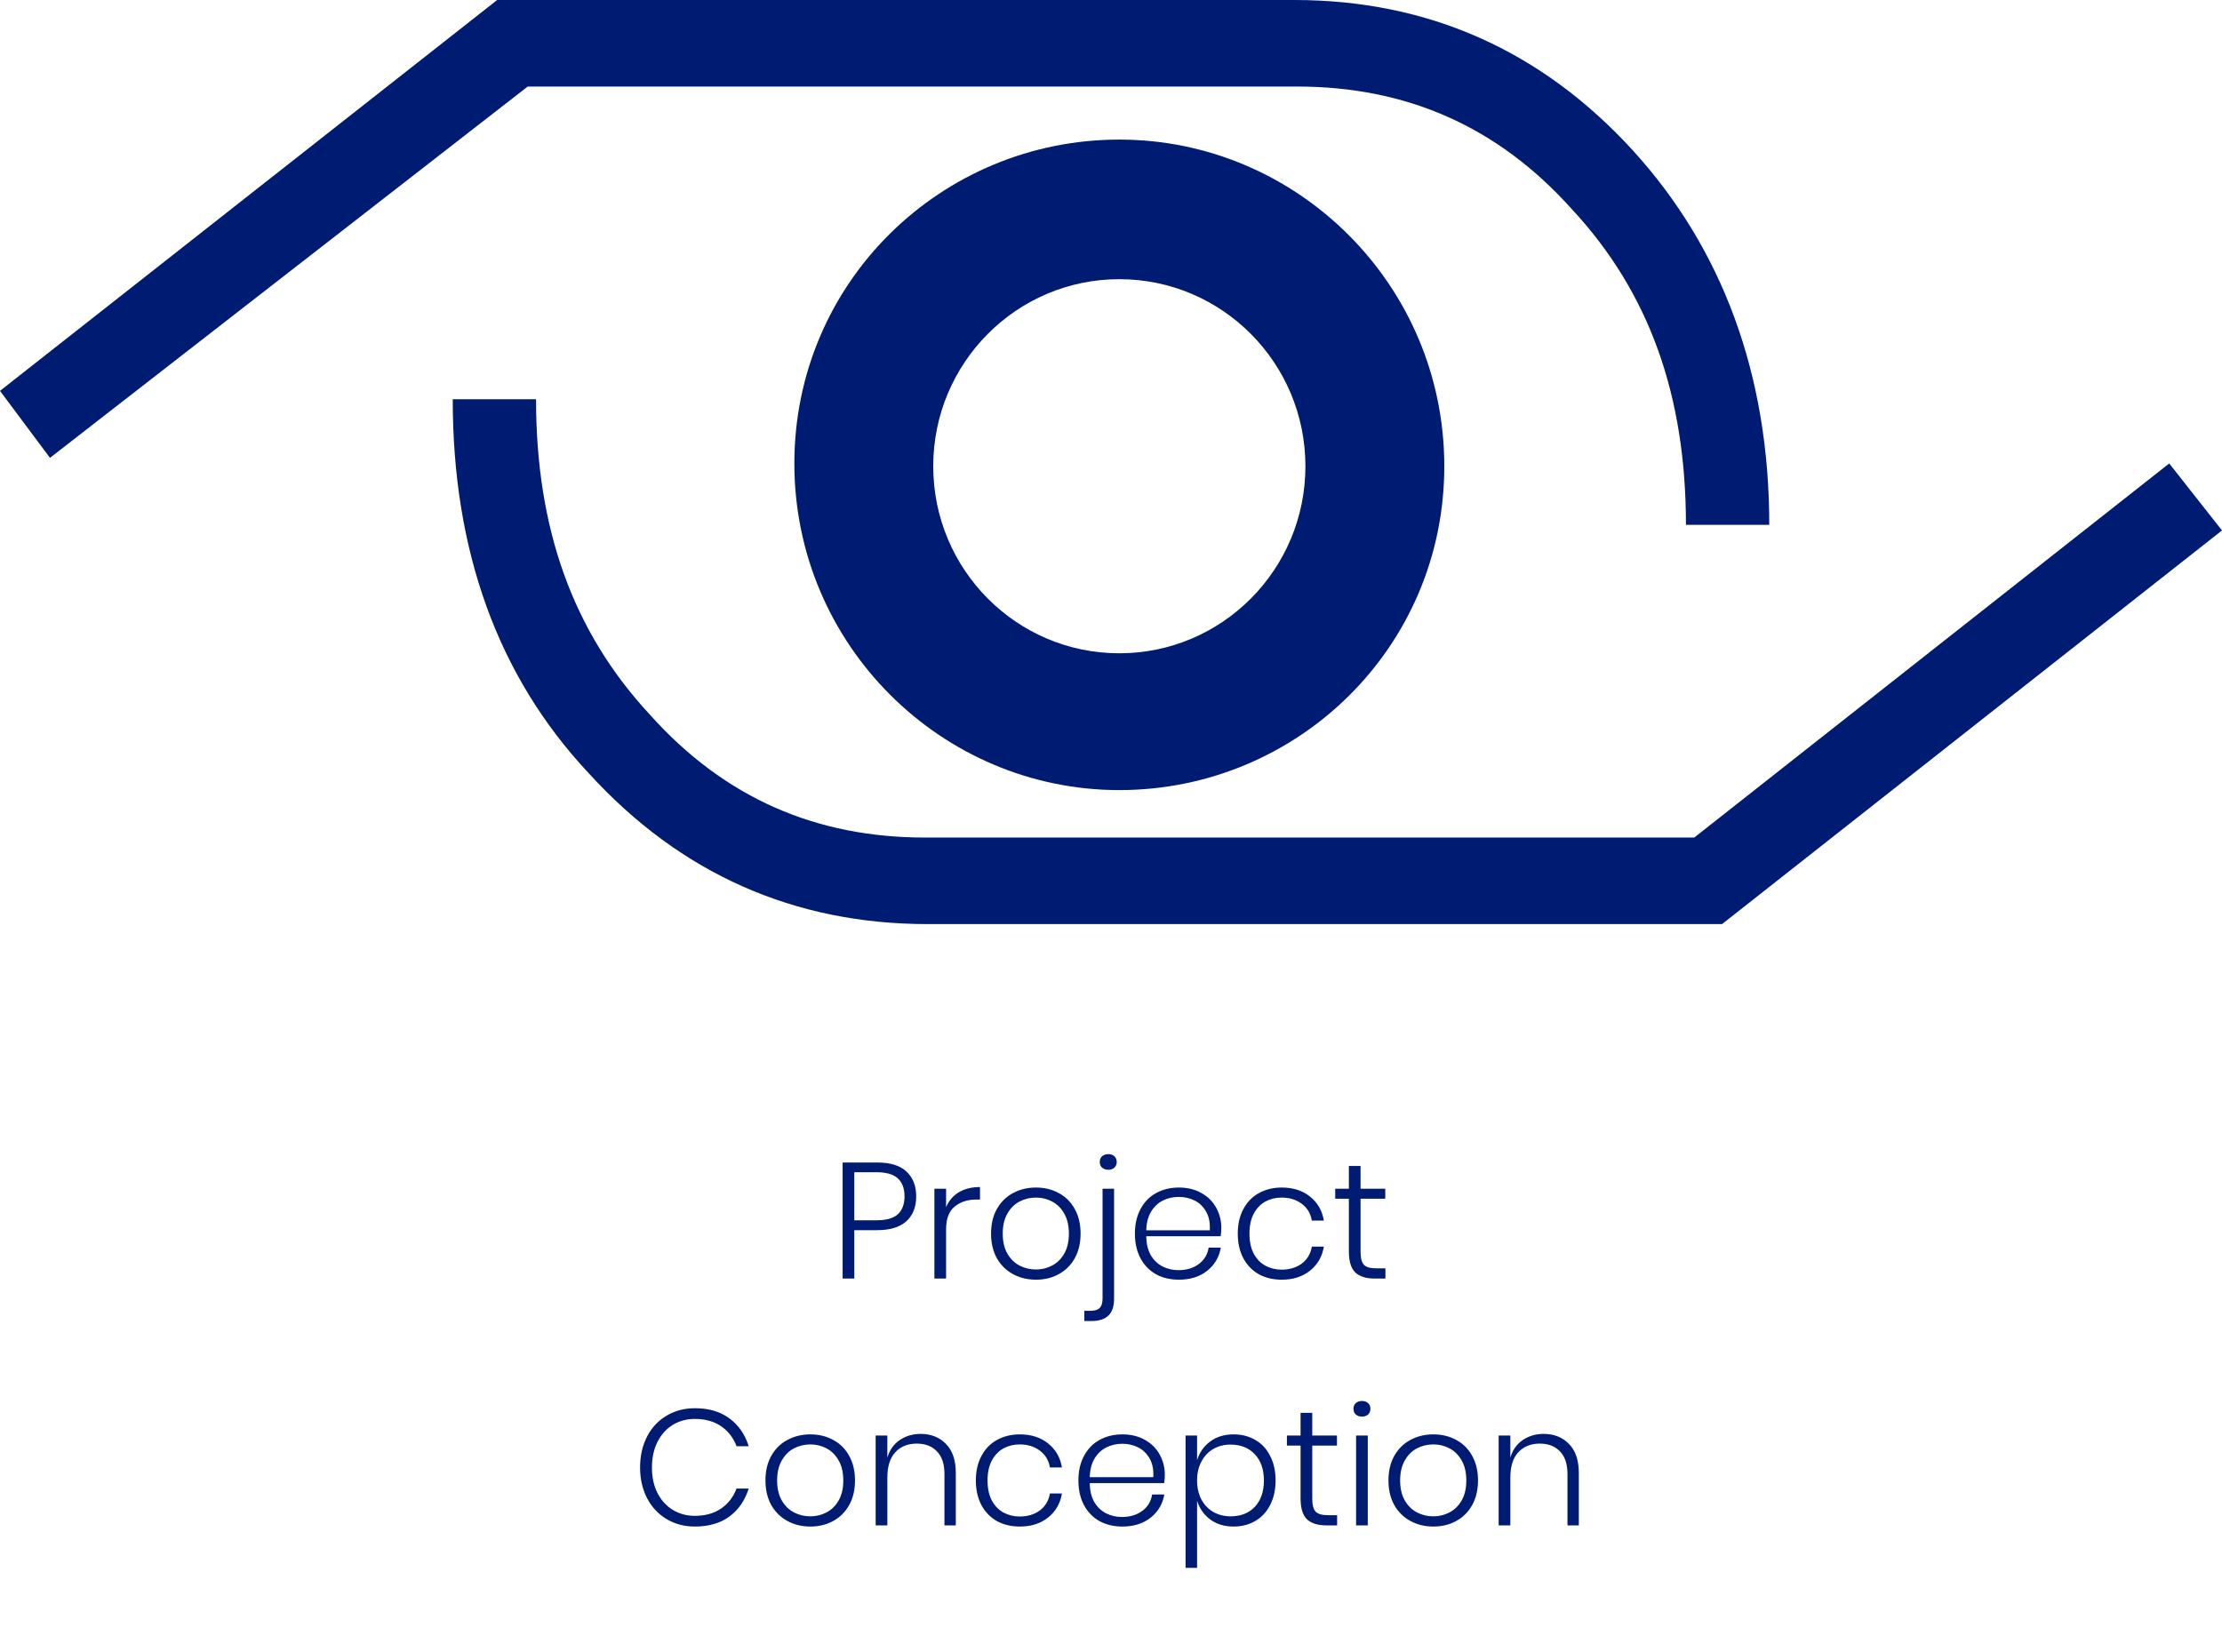 <svg width="351" height="261" viewBox="0 0 351 261" fill="none" xmlns="http://www.w3.org/2000/svg">
<path d="M279.484 82.924H266.321C266.321 62.634 260.617 46.314 248.332 33.082C236.486 19.849 222.007 13.674 204.896 13.674H83.362L7.897 72.338L0 61.752L78.536 0H204.457C225.517 0 243.506 7.94 257.985 23.819C272.025 39.257 279.484 59.106 279.484 82.924Z" fill="#001B72"/>
<path d="M272.024 146H146.542C125.482 146 107.493 138.06 93.014 122.181C78.536 106.743 71.516 86.894 71.516 63.076H84.678C84.678 83.366 90.382 99.686 102.667 112.918C114.513 126.151 128.992 132.326 146.103 132.326H267.637L342.663 73.221L350.999 83.807L272.024 146Z" fill="#001B72"/>
<path d="M176.816 124.828C148.736 124.828 125.482 101.891 125.482 73.221C125.482 44.55 148.736 22.054 176.816 22.054C204.896 22.054 228.15 44.991 228.15 73.662C228.15 102.332 204.896 124.828 176.816 124.828ZM176.816 44.109C160.582 44.109 147.42 57.341 147.42 73.662C147.42 89.982 160.582 103.214 176.816 103.214C193.05 103.214 206.212 89.982 206.212 73.662C206.212 57.341 193.05 44.109 176.816 44.109Z" fill="#001B72"/>
<path d="M134.952 194.356V202H133.106V183.67H138.592C140.655 183.67 142.189 184.147 143.194 185.1C144.217 186.053 144.728 187.362 144.728 189.026C144.728 190.725 144.199 192.042 143.142 192.978C142.102 193.897 140.585 194.356 138.592 194.356H134.952ZM138.436 192.796C140.013 192.796 141.149 192.475 141.842 191.834C142.535 191.175 142.882 190.239 142.882 189.026C142.882 187.778 142.535 186.833 141.842 186.192C141.149 185.533 140.013 185.204 138.436 185.204H134.952V192.796H138.436ZM149.45 190.742C149.866 189.719 150.533 188.931 151.452 188.376C152.371 187.821 153.489 187.544 154.806 187.544V189.52H154.208C152.839 189.52 151.703 189.893 150.802 190.638C149.901 191.366 149.45 192.562 149.45 194.226V202H147.604V187.804H149.45V190.742ZM163.649 187.622C165.001 187.622 166.206 187.917 167.263 188.506C168.338 189.078 169.178 189.919 169.785 191.028C170.392 192.12 170.695 193.411 170.695 194.902C170.695 196.393 170.392 197.684 169.785 198.776C169.178 199.868 168.338 200.709 167.263 201.298C166.206 201.887 165.001 202.182 163.649 202.182C162.297 202.182 161.084 201.887 160.009 201.298C158.934 200.709 158.085 199.868 157.461 198.776C156.854 197.667 156.551 196.375 156.551 194.902C156.551 193.411 156.854 192.12 157.461 191.028C158.085 189.919 158.934 189.078 160.009 188.506C161.084 187.917 162.297 187.622 163.649 187.622ZM163.649 189.208C162.713 189.208 161.846 189.416 161.049 189.832C160.252 190.248 159.61 190.889 159.125 191.756C158.64 192.605 158.397 193.654 158.397 194.902C158.397 196.15 158.64 197.199 159.125 198.048C159.61 198.897 160.252 199.53 161.049 199.946C161.846 200.362 162.713 200.57 163.649 200.57C164.568 200.57 165.417 200.362 166.197 199.946C166.994 199.53 167.636 198.897 168.121 198.048C168.606 197.199 168.849 196.15 168.849 194.902C168.849 193.654 168.606 192.605 168.121 191.756C167.636 190.889 166.994 190.248 166.197 189.832C165.417 189.416 164.568 189.208 163.649 189.208ZM175.077 184.814C174.679 184.814 174.349 184.701 174.089 184.476C173.847 184.251 173.725 183.956 173.725 183.592C173.725 183.211 173.847 182.907 174.089 182.682C174.349 182.457 174.679 182.344 175.077 182.344C175.476 182.344 175.797 182.457 176.039 182.682C176.282 182.907 176.403 183.211 176.403 183.592C176.403 183.956 176.282 184.251 176.039 184.476C175.797 184.701 175.476 184.814 175.077 184.814ZM171.281 207.096H172.269C172.928 207.096 173.405 206.949 173.699 206.654C174.011 206.359 174.167 205.848 174.167 205.12V187.804H175.987V205.224C175.987 207.547 174.809 208.708 172.451 208.708H171.281V207.096ZM186.14 200.674C187.422 200.674 188.497 200.353 189.364 199.712C190.23 199.071 190.75 198.204 190.924 197.112H192.848C192.588 198.62 191.868 199.842 190.69 200.778C189.511 201.714 188.02 202.182 186.218 202.182C184.866 202.182 183.661 201.896 182.604 201.324C181.564 200.735 180.749 199.894 180.16 198.802C179.57 197.693 179.276 196.393 179.276 194.902C179.276 193.411 179.57 192.12 180.16 191.028C180.749 189.919 181.564 189.078 182.604 188.506C183.661 187.917 184.866 187.622 186.218 187.622C187.604 187.622 188.8 187.917 189.806 188.506C190.828 189.078 191.6 189.849 192.12 190.82C192.657 191.791 192.926 192.848 192.926 193.992C192.926 194.477 192.891 194.919 192.822 195.318H181.07C181.087 196.514 181.33 197.519 181.798 198.334C182.283 199.131 182.907 199.721 183.67 200.102C184.432 200.483 185.256 200.674 186.14 200.674ZM186.218 189.104C185.299 189.104 184.458 189.295 183.696 189.676C182.933 190.057 182.309 190.647 181.824 191.444C181.356 192.224 181.104 193.203 181.07 194.382H191.106C191.175 193.221 190.984 192.241 190.534 191.444C190.083 190.647 189.476 190.057 188.714 189.676C187.951 189.295 187.119 189.104 186.218 189.104ZM202.468 187.622C204.27 187.622 205.761 188.099 206.94 189.052C208.136 190.005 208.864 191.271 209.124 192.848H207.226C207.035 191.721 206.506 190.837 205.64 190.196C204.773 189.537 203.707 189.208 202.442 189.208C201.523 189.208 200.674 189.416 199.894 189.832C199.131 190.248 198.516 190.889 198.048 191.756C197.597 192.605 197.372 193.654 197.372 194.902C197.372 196.15 197.597 197.207 198.048 198.074C198.516 198.923 199.131 199.556 199.894 199.972C200.674 200.388 201.523 200.596 202.442 200.596C203.707 200.596 204.773 200.275 205.64 199.634C206.506 198.975 207.035 198.083 207.226 196.956H209.124C208.864 198.533 208.136 199.799 206.94 200.752C205.761 201.705 204.27 202.182 202.468 202.182C201.116 202.182 199.911 201.896 198.854 201.324C197.814 200.735 196.999 199.894 196.41 198.802C195.82 197.693 195.526 196.393 195.526 194.902C195.526 193.411 195.82 192.12 196.41 191.028C196.999 189.919 197.814 189.078 198.854 188.506C199.911 187.917 201.116 187.622 202.468 187.622ZM218.849 200.388V202H217.159C215.789 202 214.767 201.679 214.091 201.038C213.415 200.379 213.077 199.279 213.077 197.736V189.39H210.919V187.804H213.077V184.216H214.923V187.804H218.823V189.39H214.923V197.762C214.923 198.767 215.105 199.461 215.469 199.842C215.833 200.206 216.474 200.388 217.393 200.388H218.849ZM109.77 222.488C111.972 222.488 113.792 223.025 115.23 224.1C116.669 225.157 117.683 226.622 118.272 228.494H116.348C115.863 227.177 115.057 226.128 113.93 225.348C112.804 224.568 111.408 224.178 109.744 224.178C108.479 224.178 107.326 224.49 106.286 225.114C105.264 225.738 104.458 226.631 103.868 227.792C103.279 228.953 102.984 230.305 102.984 231.848C102.984 233.391 103.279 234.743 103.868 235.904C104.458 237.048 105.264 237.932 106.286 238.556C107.326 239.18 108.479 239.492 109.744 239.492C111.408 239.492 112.804 239.102 113.93 238.322C115.057 237.542 115.863 236.493 116.348 235.176H118.272C117.683 237.048 116.669 238.521 115.23 239.596C113.792 240.653 111.972 241.182 109.77 241.182C108.089 241.182 106.59 240.783 105.272 239.986C103.955 239.189 102.932 238.088 102.204 236.684C101.476 235.263 101.112 233.651 101.112 231.848C101.112 230.028 101.476 228.407 102.204 226.986C102.932 225.565 103.955 224.464 105.272 223.684C106.59 222.887 108.089 222.488 109.77 222.488ZM128.013 226.622C129.365 226.622 130.57 226.917 131.627 227.506C132.702 228.078 133.543 228.919 134.149 230.028C134.756 231.12 135.059 232.411 135.059 233.902C135.059 235.393 134.756 236.684 134.149 237.776C133.543 238.868 132.702 239.709 131.627 240.298C130.57 240.887 129.365 241.182 128.013 241.182C126.661 241.182 125.448 240.887 124.373 240.298C123.299 239.709 122.449 238.868 121.825 237.776C121.219 236.667 120.915 235.375 120.915 233.902C120.915 232.411 121.219 231.12 121.825 230.028C122.449 228.919 123.299 228.078 124.373 227.506C125.448 226.917 126.661 226.622 128.013 226.622ZM128.013 228.208C127.077 228.208 126.211 228.416 125.413 228.832C124.616 229.248 123.975 229.889 123.489 230.756C123.004 231.605 122.761 232.654 122.761 233.902C122.761 235.15 123.004 236.199 123.489 237.048C123.975 237.897 124.616 238.53 125.413 238.946C126.211 239.362 127.077 239.57 128.013 239.57C128.932 239.57 129.781 239.362 130.561 238.946C131.359 238.53 132 237.897 132.485 237.048C132.971 236.199 133.213 235.15 133.213 233.902C133.213 232.654 132.971 231.605 132.485 230.756C132 229.889 131.359 229.248 130.561 228.832C129.781 228.416 128.932 228.208 128.013 228.208ZM145.422 226.544C147.068 226.544 148.403 227.073 149.426 228.13C150.466 229.17 150.986 230.704 150.986 232.732V241H149.192V232.862C149.192 231.319 148.802 230.141 148.022 229.326C147.242 228.494 146.176 228.078 144.824 228.078C143.402 228.078 142.267 228.537 141.418 229.456C140.586 230.357 140.17 231.692 140.17 233.46V241H138.324V226.804H140.17V230.288C140.534 229.075 141.192 228.147 142.146 227.506C143.099 226.865 144.191 226.544 145.422 226.544ZM161.094 226.622C162.896 226.622 164.387 227.099 165.566 228.052C166.762 229.005 167.49 230.271 167.75 231.848H165.852C165.661 230.721 165.132 229.837 164.266 229.196C163.399 228.537 162.333 228.208 161.068 228.208C160.149 228.208 159.3 228.416 158.52 228.832C157.757 229.248 157.142 229.889 156.674 230.756C156.223 231.605 155.998 232.654 155.998 233.902C155.998 235.15 156.223 236.207 156.674 237.074C157.142 237.923 157.757 238.556 158.52 238.972C159.3 239.388 160.149 239.596 161.068 239.596C162.333 239.596 163.399 239.275 164.266 238.634C165.132 237.975 165.661 237.083 165.852 235.956H167.75C167.49 237.533 166.762 238.799 165.566 239.752C164.387 240.705 162.896 241.182 161.094 241.182C159.742 241.182 158.537 240.896 157.48 240.324C156.44 239.735 155.625 238.894 155.036 237.802C154.446 236.693 154.152 235.393 154.152 233.902C154.152 232.411 154.446 231.12 155.036 230.028C155.625 228.919 156.44 228.078 157.48 227.506C158.537 226.917 159.742 226.622 161.094 226.622ZM177.215 239.674C178.497 239.674 179.572 239.353 180.439 238.712C181.305 238.071 181.825 237.204 181.999 236.112H183.923C183.663 237.62 182.943 238.842 181.765 239.778C180.586 240.714 179.095 241.182 177.293 241.182C175.941 241.182 174.736 240.896 173.679 240.324C172.639 239.735 171.824 238.894 171.235 237.802C170.645 236.693 170.351 235.393 170.351 233.902C170.351 232.411 170.645 231.12 171.235 230.028C171.824 228.919 172.639 228.078 173.679 227.506C174.736 226.917 175.941 226.622 177.293 226.622C178.679 226.622 179.875 226.917 180.881 227.506C181.903 228.078 182.675 228.849 183.195 229.82C183.732 230.791 184.001 231.848 184.001 232.992C184.001 233.477 183.966 233.919 183.897 234.318H172.145C172.162 235.514 172.405 236.519 172.873 237.334C173.358 238.131 173.982 238.721 174.745 239.102C175.507 239.483 176.331 239.674 177.215 239.674ZM177.293 228.104C176.374 228.104 175.533 228.295 174.771 228.676C174.008 229.057 173.384 229.647 172.899 230.444C172.431 231.224 172.179 232.203 172.145 233.382H182.181C182.25 232.221 182.059 231.241 181.609 230.444C181.158 229.647 180.551 229.057 179.789 228.676C179.026 228.295 178.194 228.104 177.293 228.104ZM194.869 226.622C196.169 226.622 197.313 226.917 198.301 227.506C199.306 228.078 200.086 228.919 200.641 230.028C201.213 231.12 201.499 232.411 201.499 233.902C201.499 235.375 201.213 236.667 200.641 237.776C200.086 238.868 199.306 239.709 198.301 240.298C197.295 240.887 196.151 241.182 194.869 241.182C193.413 241.182 192.182 240.809 191.177 240.064C190.171 239.319 189.478 238.331 189.097 237.1V247.708H187.277V226.804H189.097V230.704C189.478 229.473 190.171 228.485 191.177 227.74C192.182 226.995 193.413 226.622 194.869 226.622ZM194.375 228.234C193.369 228.234 192.459 228.468 191.645 228.936C190.847 229.404 190.223 230.071 189.773 230.938C189.322 231.787 189.097 232.775 189.097 233.902C189.097 235.029 189.322 236.025 189.773 236.892C190.223 237.741 190.847 238.4 191.645 238.868C192.459 239.336 193.369 239.57 194.375 239.57C195.987 239.57 197.269 239.067 198.223 238.062C199.176 237.039 199.653 235.653 199.653 233.902C199.653 232.151 199.176 230.773 198.223 229.768C197.269 228.745 195.987 228.234 194.375 228.234ZM211.219 239.388V241H209.529C208.16 241 207.137 240.679 206.461 240.038C205.785 239.379 205.447 238.279 205.447 236.736V228.39H203.289V226.804H205.447V223.216H207.293V226.804H211.193V228.39H207.293V236.762C207.293 237.767 207.475 238.461 207.839 238.842C208.203 239.206 208.844 239.388 209.763 239.388H211.219ZM213.8 222.592C213.8 222.211 213.922 221.907 214.164 221.682C214.424 221.457 214.754 221.344 215.152 221.344C215.551 221.344 215.872 221.457 216.114 221.682C216.357 221.907 216.478 222.211 216.478 222.592C216.478 222.956 216.357 223.251 216.114 223.476C215.872 223.701 215.551 223.814 215.152 223.814C214.754 223.814 214.424 223.701 214.164 223.476C213.922 223.251 213.8 222.956 213.8 222.592ZM216.062 226.804V241H214.216V226.804H216.062ZM226.427 226.622C227.779 226.622 228.984 226.917 230.041 227.506C231.116 228.078 231.957 228.919 232.563 230.028C233.17 231.12 233.473 232.411 233.473 233.902C233.473 235.393 233.17 236.684 232.563 237.776C231.957 238.868 231.116 239.709 230.041 240.298C228.984 240.887 227.779 241.182 226.427 241.182C225.075 241.182 223.862 240.887 222.787 240.298C221.713 239.709 220.863 238.868 220.239 237.776C219.633 236.667 219.329 235.375 219.329 233.902C219.329 232.411 219.633 231.12 220.239 230.028C220.863 228.919 221.713 228.078 222.787 227.506C223.862 226.917 225.075 226.622 226.427 226.622ZM226.427 228.208C225.491 228.208 224.625 228.416 223.827 228.832C223.03 229.248 222.389 229.889 221.903 230.756C221.418 231.605 221.175 232.654 221.175 233.902C221.175 235.15 221.418 236.199 221.903 237.048C222.389 237.897 223.03 238.53 223.827 238.946C224.625 239.362 225.491 239.57 226.427 239.57C227.346 239.57 228.195 239.362 228.975 238.946C229.773 238.53 230.414 237.897 230.899 237.048C231.385 236.199 231.627 235.15 231.627 233.902C231.627 232.654 231.385 231.605 230.899 230.756C230.414 229.889 229.773 229.248 228.975 228.832C228.195 228.416 227.346 228.208 226.427 228.208ZM243.836 226.544C245.482 226.544 246.817 227.073 247.84 228.13C248.88 229.17 249.4 230.704 249.4 232.732V241H247.606V232.862C247.606 231.319 247.216 230.141 246.436 229.326C245.656 228.494 244.59 228.078 243.238 228.078C241.816 228.078 240.681 228.537 239.832 229.456C239 230.357 238.584 231.692 238.584 233.46V241H236.738V226.804H238.584V230.288C238.948 229.075 239.606 228.147 240.56 227.506C241.513 226.865 242.605 226.544 243.836 226.544Z" fill="#001B72"/>
</svg>
